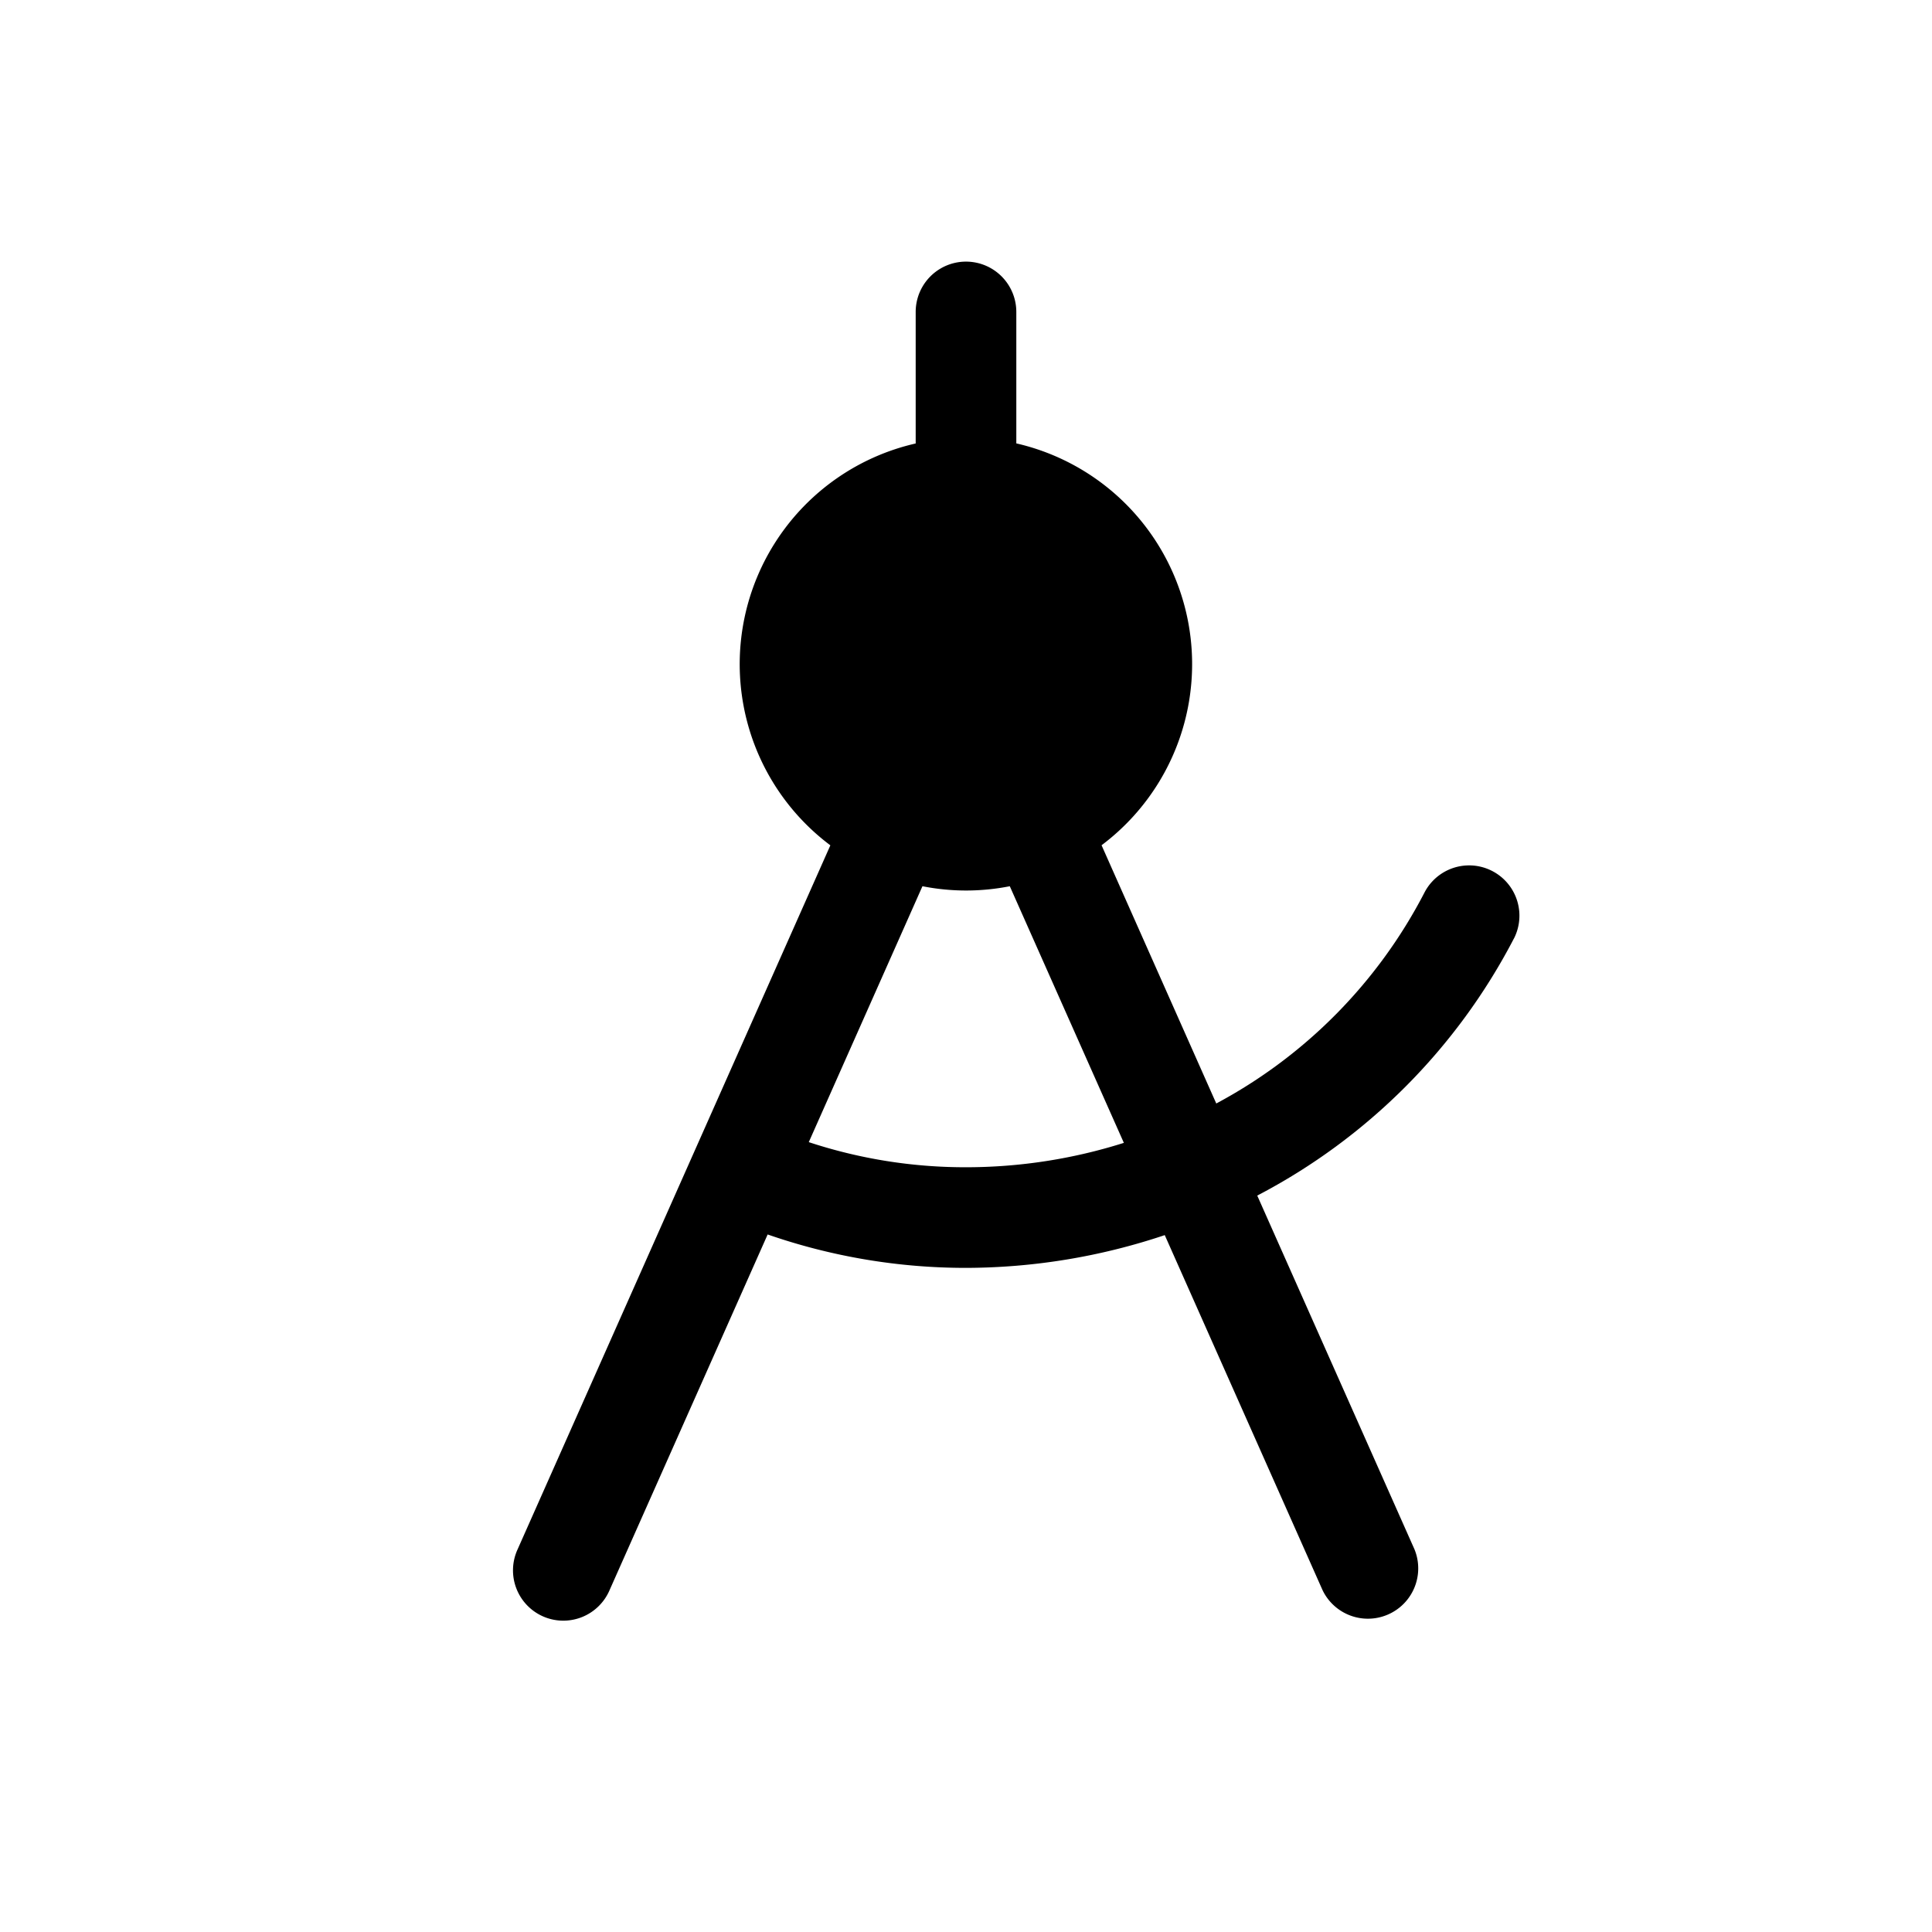 <svg xmlns="http://www.w3.org/2000/svg" viewBox="0 0 24 24" width="24" height="24"><path d="M18.806 11.66a.624.624 0 1 0-1.112-.57 6.2 6.2 0 0 1-2.585 2.618L13.684 10.5a2.813 2.813 0 0 0-1.059-4.992V3.875a.625.625 0 0 0-1.25 0v1.634a2.812 2.812 0 0 0-1.06 4.992L6.43 19.246a.625.625 0 1 0 1.142.508l1.964-4.419A7.5 7.5 0 0 0 12 15.75a7.8 7.8 0 0 0 2.469-.407l1.96 4.41a.625.625 0 0 0 1.142-.507l-1.953-4.394a7.5 7.5 0 0 0 3.188-3.193M12 14.5a6.2 6.2 0 0 1-1.953-.312l1.412-3.179c.358.071.727.071 1.085 0l1.417 3.188A6.5 6.5 0 0 1 12 14.5"/></svg>